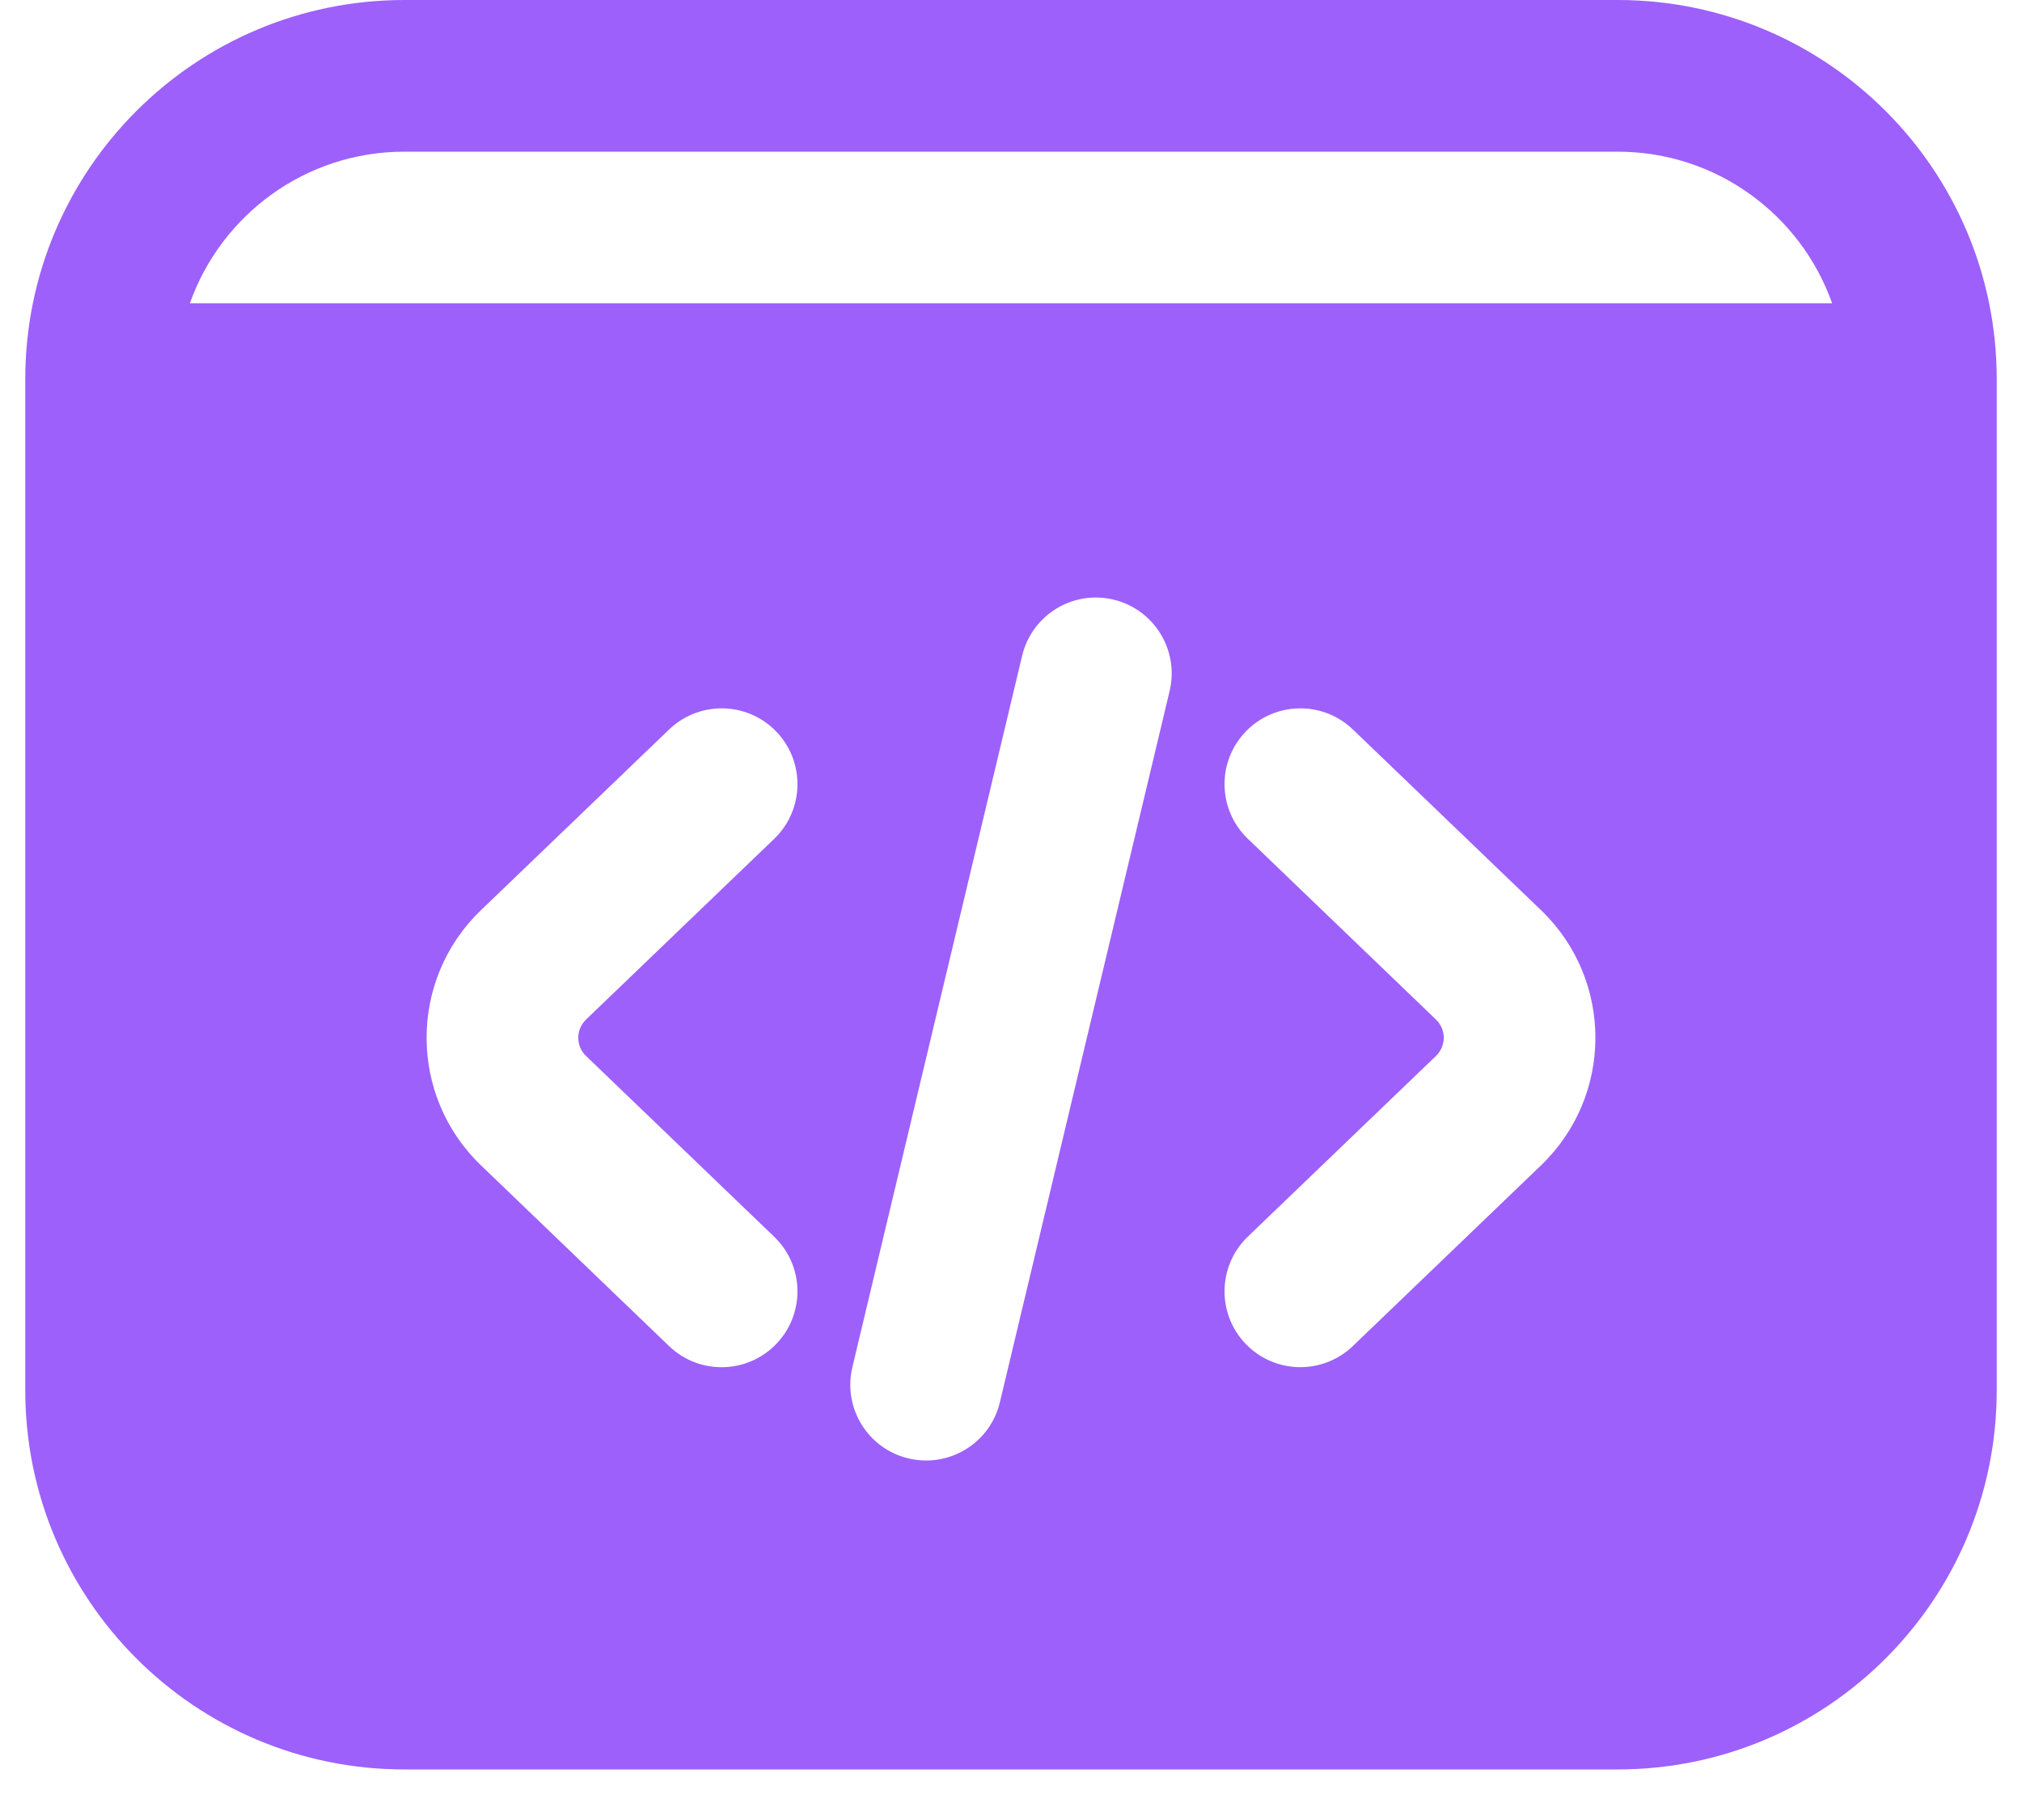 <svg width="20" height="18" viewBox="0 0 20 18" fill="none" xmlns="http://www.w3.org/2000/svg">
<path fill-rule="evenodd" clip-rule="evenodd" d="M4 0C1.929 0 0.25 1.679 0.25 3.75V4.75V13.75C0.25 15.821 1.929 17.5 4 17.5H16C18.071 17.5 19.75 15.821 19.75 13.75V4.75V3.75C19.75 1.679 18.071 0 16 0H4ZM18.122 3H18H2H1.878C2.187 2.126 3.02 1.5 4 1.5H16C16.98 1.5 17.813 2.126 18.122 3ZM7.657 8.297C7.956 8.01 7.966 7.535 7.679 7.236C7.392 6.937 6.917 6.928 6.618 7.215L4.758 9.001C4.04 9.69 4.04 10.837 4.758 11.526L6.618 13.313C6.917 13.6 7.392 13.59 7.679 13.291C7.966 12.992 7.956 12.518 7.657 12.231L5.797 10.444C5.694 10.346 5.694 10.182 5.797 10.083L7.657 8.297ZM12.321 13.291C12.034 12.992 12.044 12.517 12.343 12.23L14.203 10.444C14.306 10.345 14.306 10.181 14.203 10.083L12.343 8.296C12.044 8.009 12.034 7.535 12.321 7.236C12.608 6.937 13.083 6.928 13.382 7.215L15.242 9.001C15.96 9.69 15.96 10.837 15.242 11.526L13.382 13.312C13.083 13.599 12.608 13.59 12.321 13.291ZM11.569 6.834C11.665 6.431 11.416 6.026 11.013 5.93C10.61 5.834 10.206 6.083 10.11 6.486L8.431 13.521C8.335 13.924 8.583 14.328 8.986 14.424C9.389 14.52 9.794 14.272 9.89 13.869L11.569 6.834Z" fill="#9D60FB"/>
</svg>
